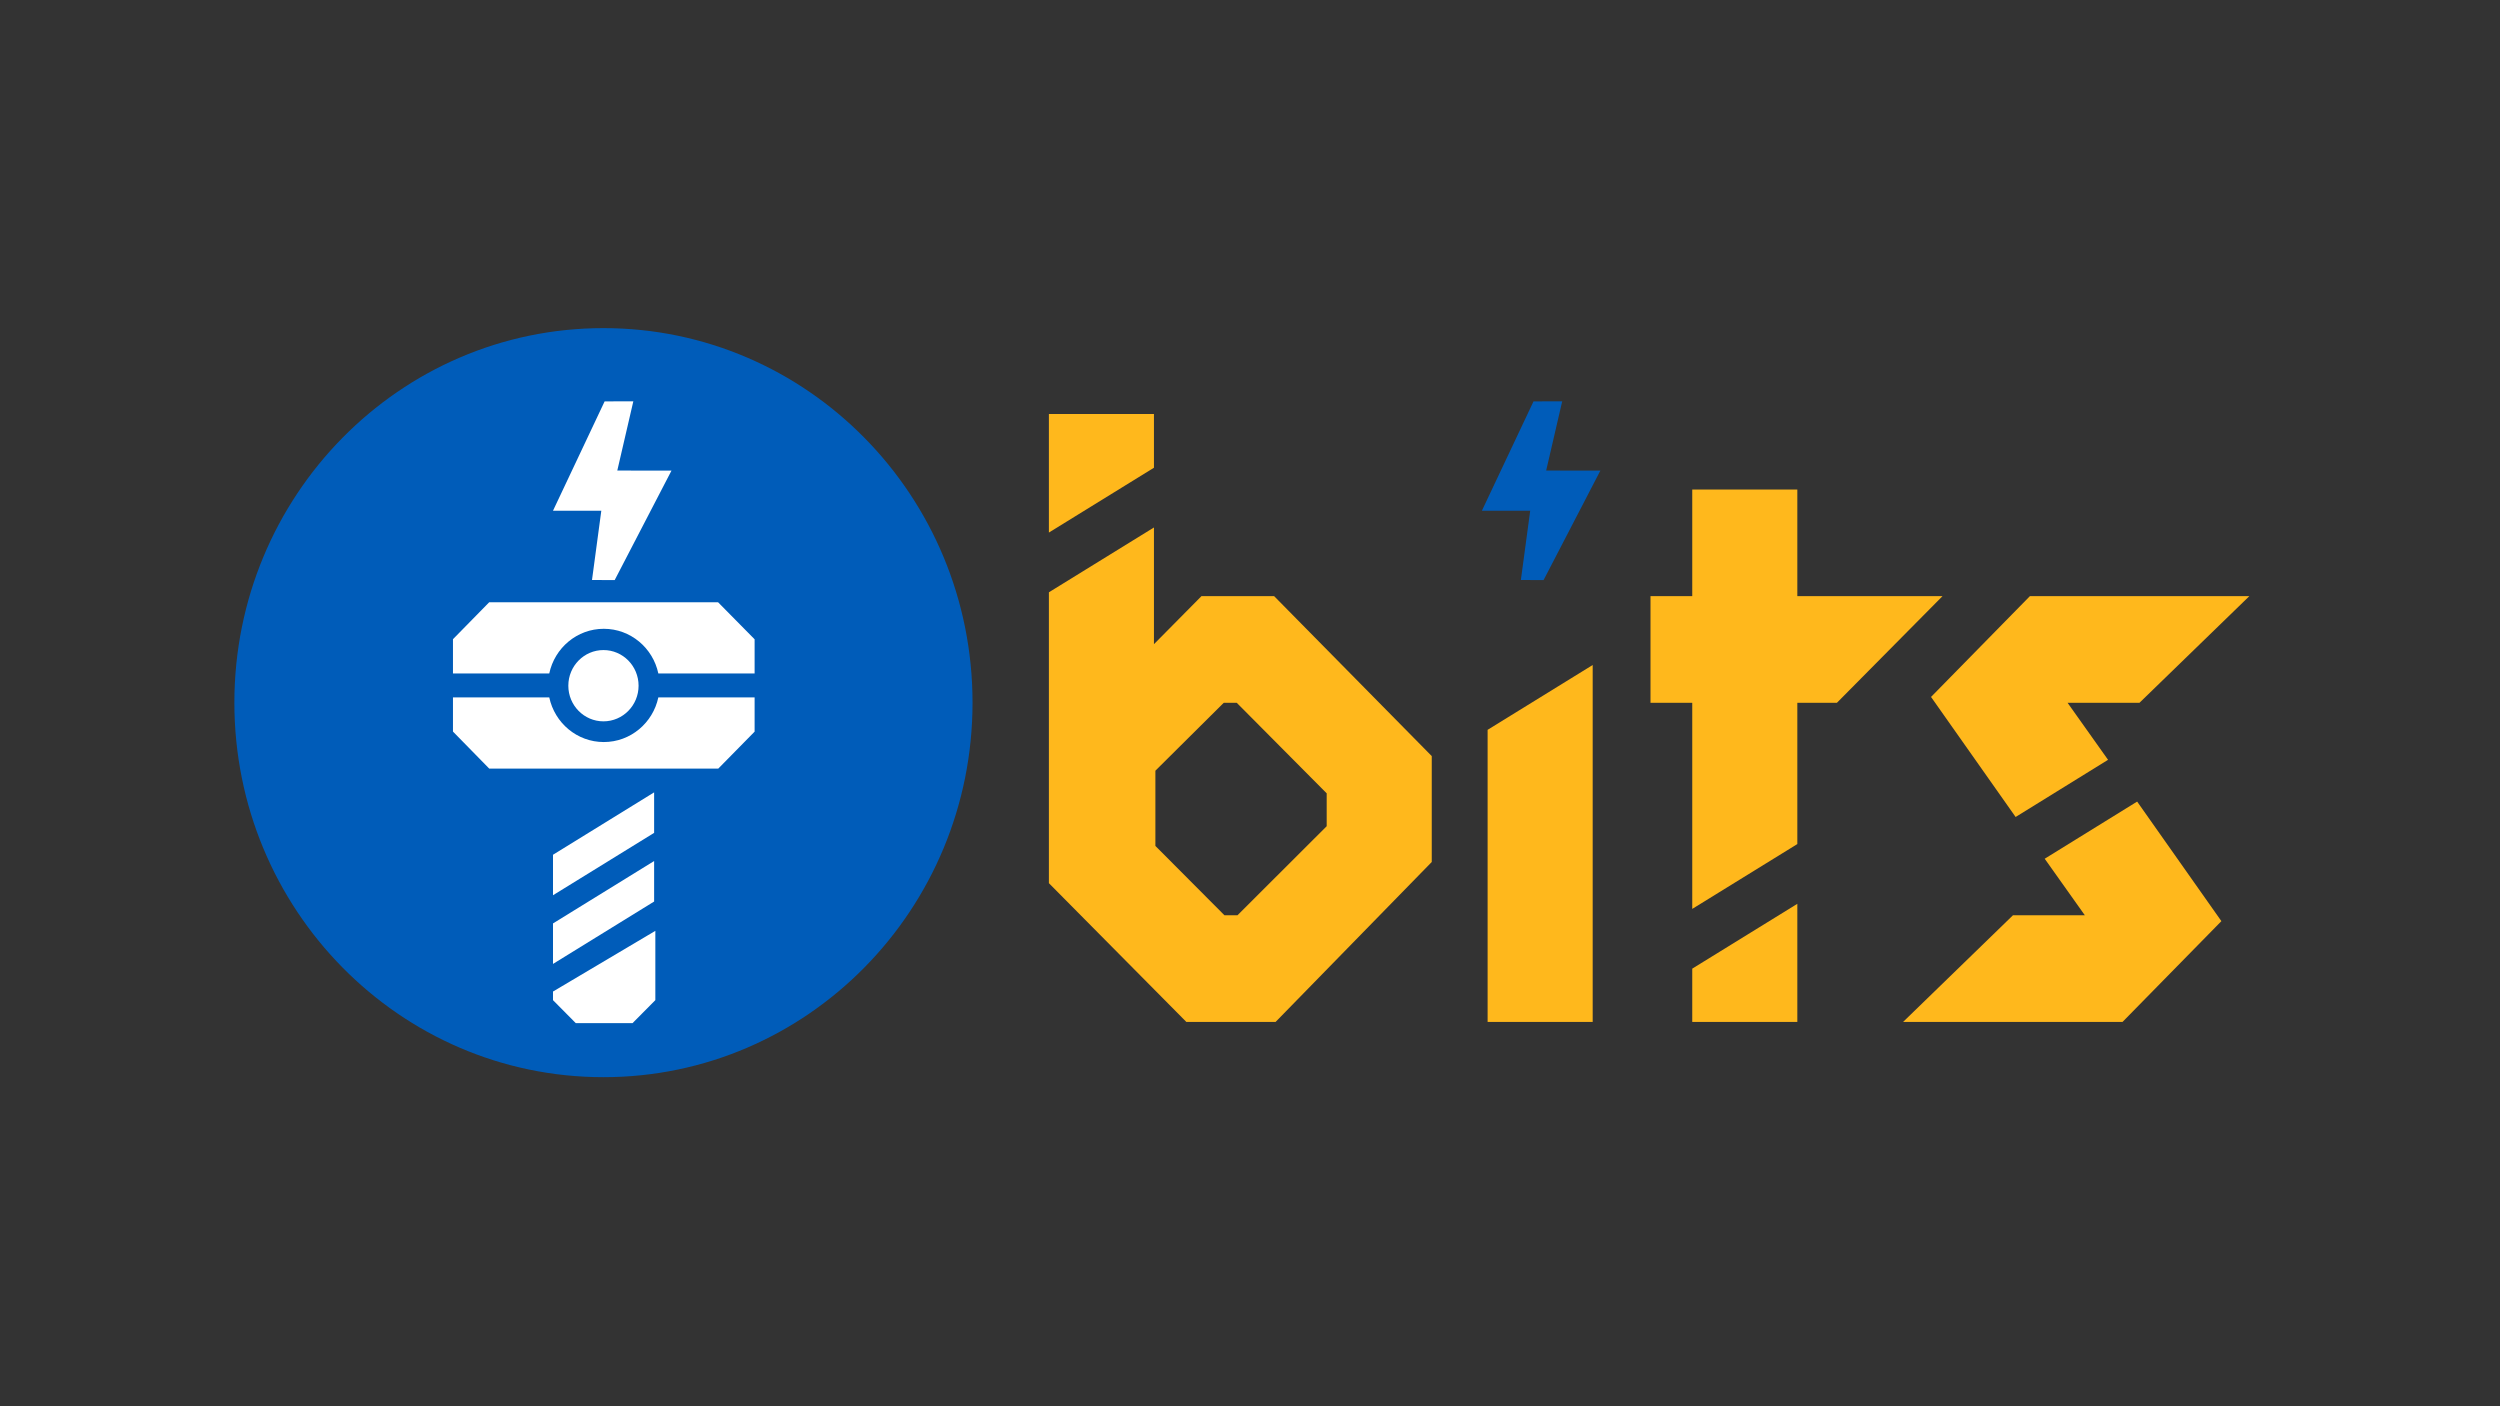 <?xml version="1.0" encoding="UTF-8"?>
<svg width="160px" height="90px" viewBox="0 0 160 90" version="1.1" xmlns="http://www.w3.org/2000/svg" xmlns:xlink="http://www.w3.org/1999/xlink">
    <rect x="0" y="0" width="160" height="90" fill="#333333" stroke="none"/>
    <!-- Generator: Sketch 49.3 (51167) - http://www.bohemiancoding.com/sketch -->
    <title>Bits logo designed by Isral Duke</title>
    <desc>Created with Sketch.</desc>
    <defs></defs>
    <g id="Bits-logo-designed-by-Isral-Duke" stroke="none" stroke-width="1" fill="none" fill-rule="evenodd">
        <g id="Page-1" transform="translate(15, 21)">
            <path d="M23.621,0 C10.576,0 0,10.732 0,23.969 C0,37.207 10.576,47.939 23.621,47.939 C36.667,47.939 47.242,37.207 47.242,23.969 C47.242,10.732 36.667,0 23.621,0" id="Fill-1" fill="#005CB9"></path>
            <polygon id="Fill-2" fill="#005CB9" points="83.145 4.689 84.981 4.684 83.955 9.115 87.423 9.12 83.789 16.125 82.336 16.12 82.933 11.685 79.841 11.686"></polygon>
            <path d="M69.908,31.877 L64.196,37.579 L63.367,37.579 L58.945,33.139 L58.945,28.325 L63.321,23.978 L64.15,23.978 L69.908,29.773 L69.908,31.877 Z M66.545,17.154 L61.893,17.154 L58.853,20.227 L58.853,12.758 L52.129,16.907 L52.129,35.522 L60.926,44.403 L66.638,44.403 L76.632,34.167 L76.632,27.39 L66.545,17.154 Z" id="Fill-3" fill="#FFB81C"></path>
            <polygon id="Fill-4" fill="#FFB81C" points="58.853 8.935 58.853 5.494 52.129 5.494 52.129 13.084"></polygon>
            <polygon id="Fill-5" fill="#FFB81C" points="80.207 25.709 80.207 44.403 86.932 44.403 86.932 21.56"></polygon>
            <polygon id="Fill-6" fill="#FFB81C" points="93.304 40.993 93.304 44.403 100.029 44.403 100.029 36.844"></polygon>
            <polygon id="Fill-7" fill="#FFB81C" points="100.029 17.154 100.029 10.33 93.304 10.33 93.304 17.154 90.632 17.154 90.632 23.978 93.304 23.978 93.304 37.17 100.029 33.02 100.029 23.978 102.563 23.978 109.32 17.154"></polygon>
            <polygon id="Fill-8" fill="#FFB81C" points="119.915 27.628 117.324 23.978 121.927 23.978 128.957 17.154 114.913 17.154 108.586 23.604 114 31.287"></polygon>
            <polygon id="Fill-9" fill="#FFB81C" points="115.861 33.959 118.431 37.579 113.828 37.579 106.798 44.403 120.842 44.403 127.169 37.953 121.777 30.301"></polygon>
            <polygon id="Fill-10" fill="#FFFFFF" points="23.696 4.689 25.533 4.684 24.507 9.115 27.975 9.12 24.34 16.125 22.888 16.12 23.484 11.685 20.392 11.686"></polygon>
            <polygon id="Fill-11" fill="#FFFFFF" points="26.942 43.009 25.484 44.479 21.848 44.479 20.392 43.01 20.392 42.458 26.942 38.574"></polygon>
            <polygon id="Fill-12" fill="#FFFFFF" points="26.864 34.106 26.864 36.698 20.392 40.691 20.392 38.099"></polygon>
            <polygon id="Fill-13" fill="#FFFFFF" points="20.392 36.296 20.392 33.704 26.864 29.711 26.864 32.303"></polygon>
            <path d="M33.295,25.825 L30.97,28.19 L16.31,28.19 L13.99,25.821 L13.99,23.634 L20.153,23.634 C20.5,25.267 21.93,26.491 23.642,26.491 C25.355,26.491 26.786,25.267 27.133,23.634 L33.295,23.634 L33.295,25.825 Z" id="Fill-14" fill="#FFFFFF"></path>
            <path d="M21.373,22.886 C21.373,21.625 22.38,20.604 23.621,20.604 C24.863,20.604 25.869,21.625 25.869,22.886 C25.869,24.145 24.863,25.166 23.621,25.166 C22.38,25.166 21.373,24.145 21.373,22.886" id="Fill-15" fill="#FFFFFF"></path>
            <path d="M33.295,22.1 L27.133,22.1 C26.786,20.467 25.355,19.243 23.642,19.243 C21.93,19.243 20.5,20.467 20.153,22.1 L13.99,22.1 L13.99,19.909 L16.309,17.544 L30.956,17.544 L33.295,19.914 L33.295,22.1 Z" id="Fill-16" fill="#FFFFFF"></path>
        </g>
    </g>
</svg>